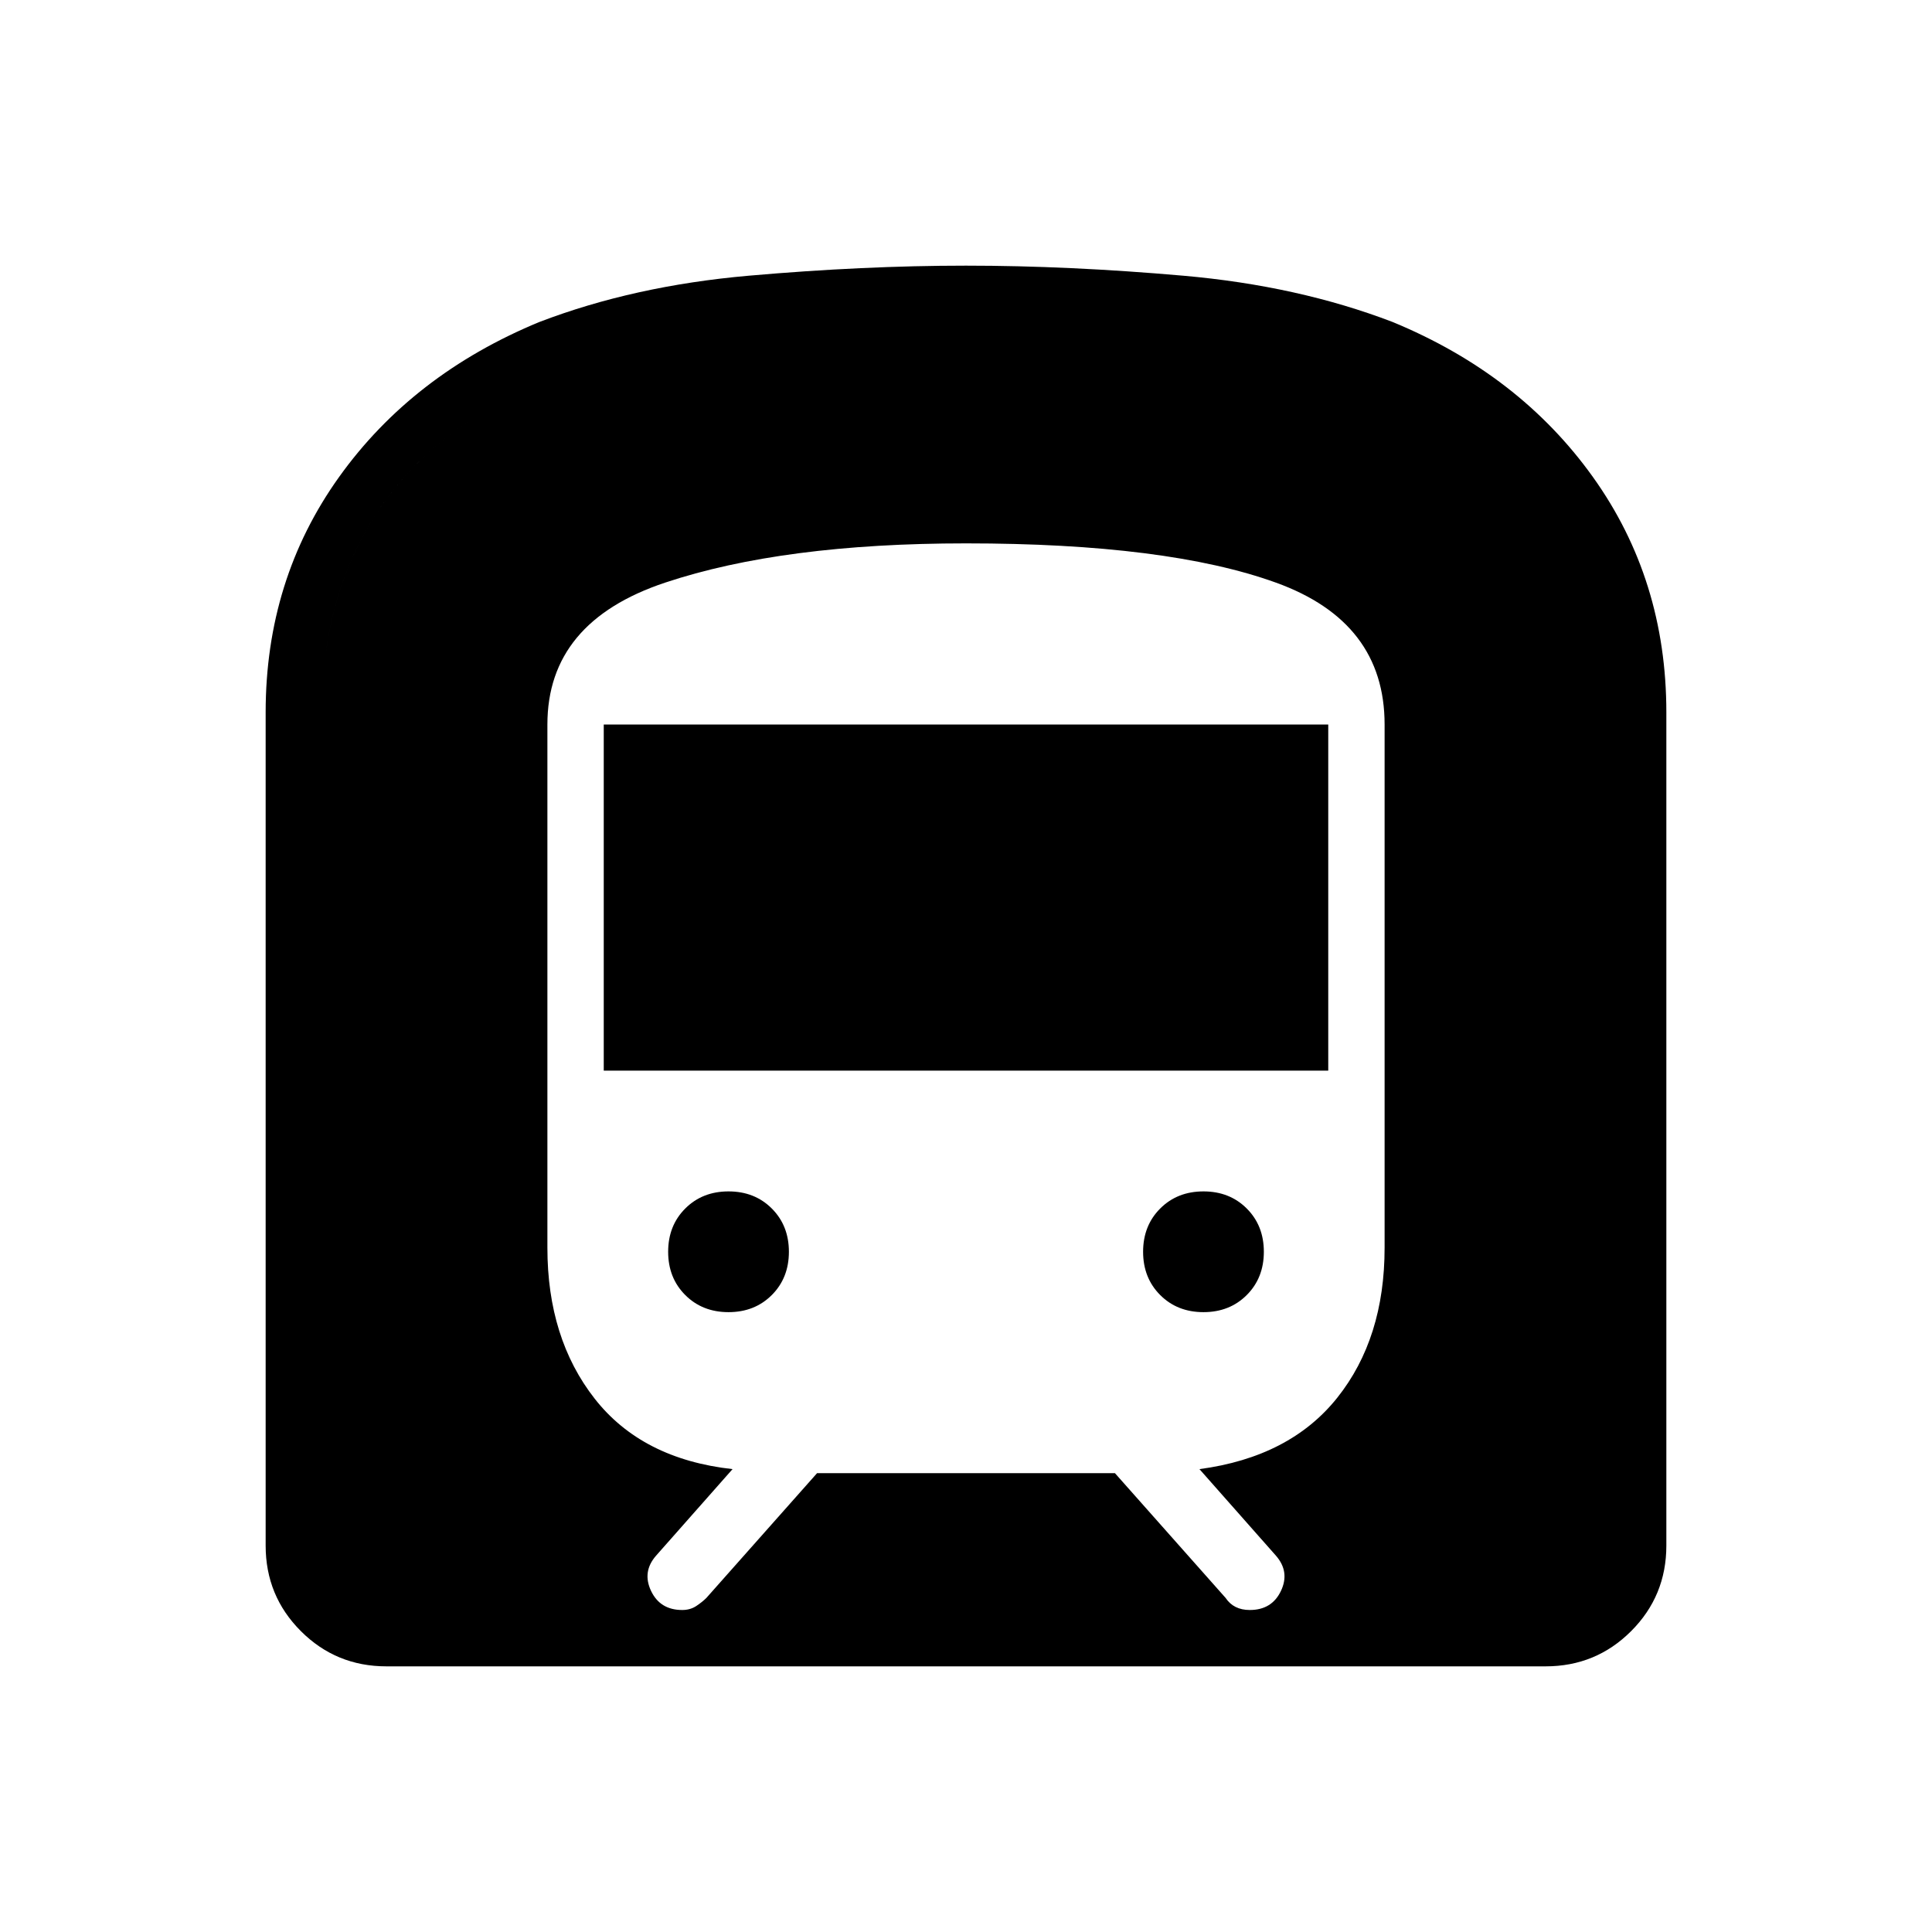<svg xmlns="http://www.w3.org/2000/svg" height="24" viewBox="0 -960 960 960" width="24"><path d="M132-192v-414q0-66 36.5-117t99.5-77q47-18 104-23t108-5q51 0 108 5t104 23q63 26 99.5 77T828-606v414q0 25-17.5 42.5T768-132H192q-25 0-42.5-17.5T132-192Zm168-236v-172h360v172H300Zm298 120q-13 0-21.5-8.5T568-338q0-13 8.5-21.5T598-368q13 0 21.5 8.5T628-338q0 13-8.5 21.5T598-308Zm-236 0q-13 0-21.5-8.5T332-338q0-13 8.5-21.5T362-368q13 0 21.5 8.5T392-338q0 13-8.5 21.5T362-308ZM192-160h576q14 0 23-9t9-23v-414q0-60-29.5-102.5T682-774q-44-17-97.5-21.5T480-800q-51 0-104.5 4.5T278-774q-59 23-88.5 65.5T160-606v414q0 14 9 23t23 9Zm214-68h148l55 62q2 3 5 4.5t7 1.5q11 0 15.5-9.5T634-187l-38-43q45-6 68.5-35.5T688-340v-260q0-51-54-70.5T480-690q-91 0-149.5 19.5T272-600v260q0 45 23.5 75t68.5 35l-38 43q-7 8-2.5 17.5T339-160q4 0 7-2t5-4l55-62Zm-214 68q-14 0-23-9t-9-23v-414q0-60 29.5-102.5T278-774q44-17 97.5-21.5T480-800q51 0 104.5 4.5T682-774q59 23 88.5 65.5T800-606v414q0 14-9 23t-23 9H192Z"/></svg>